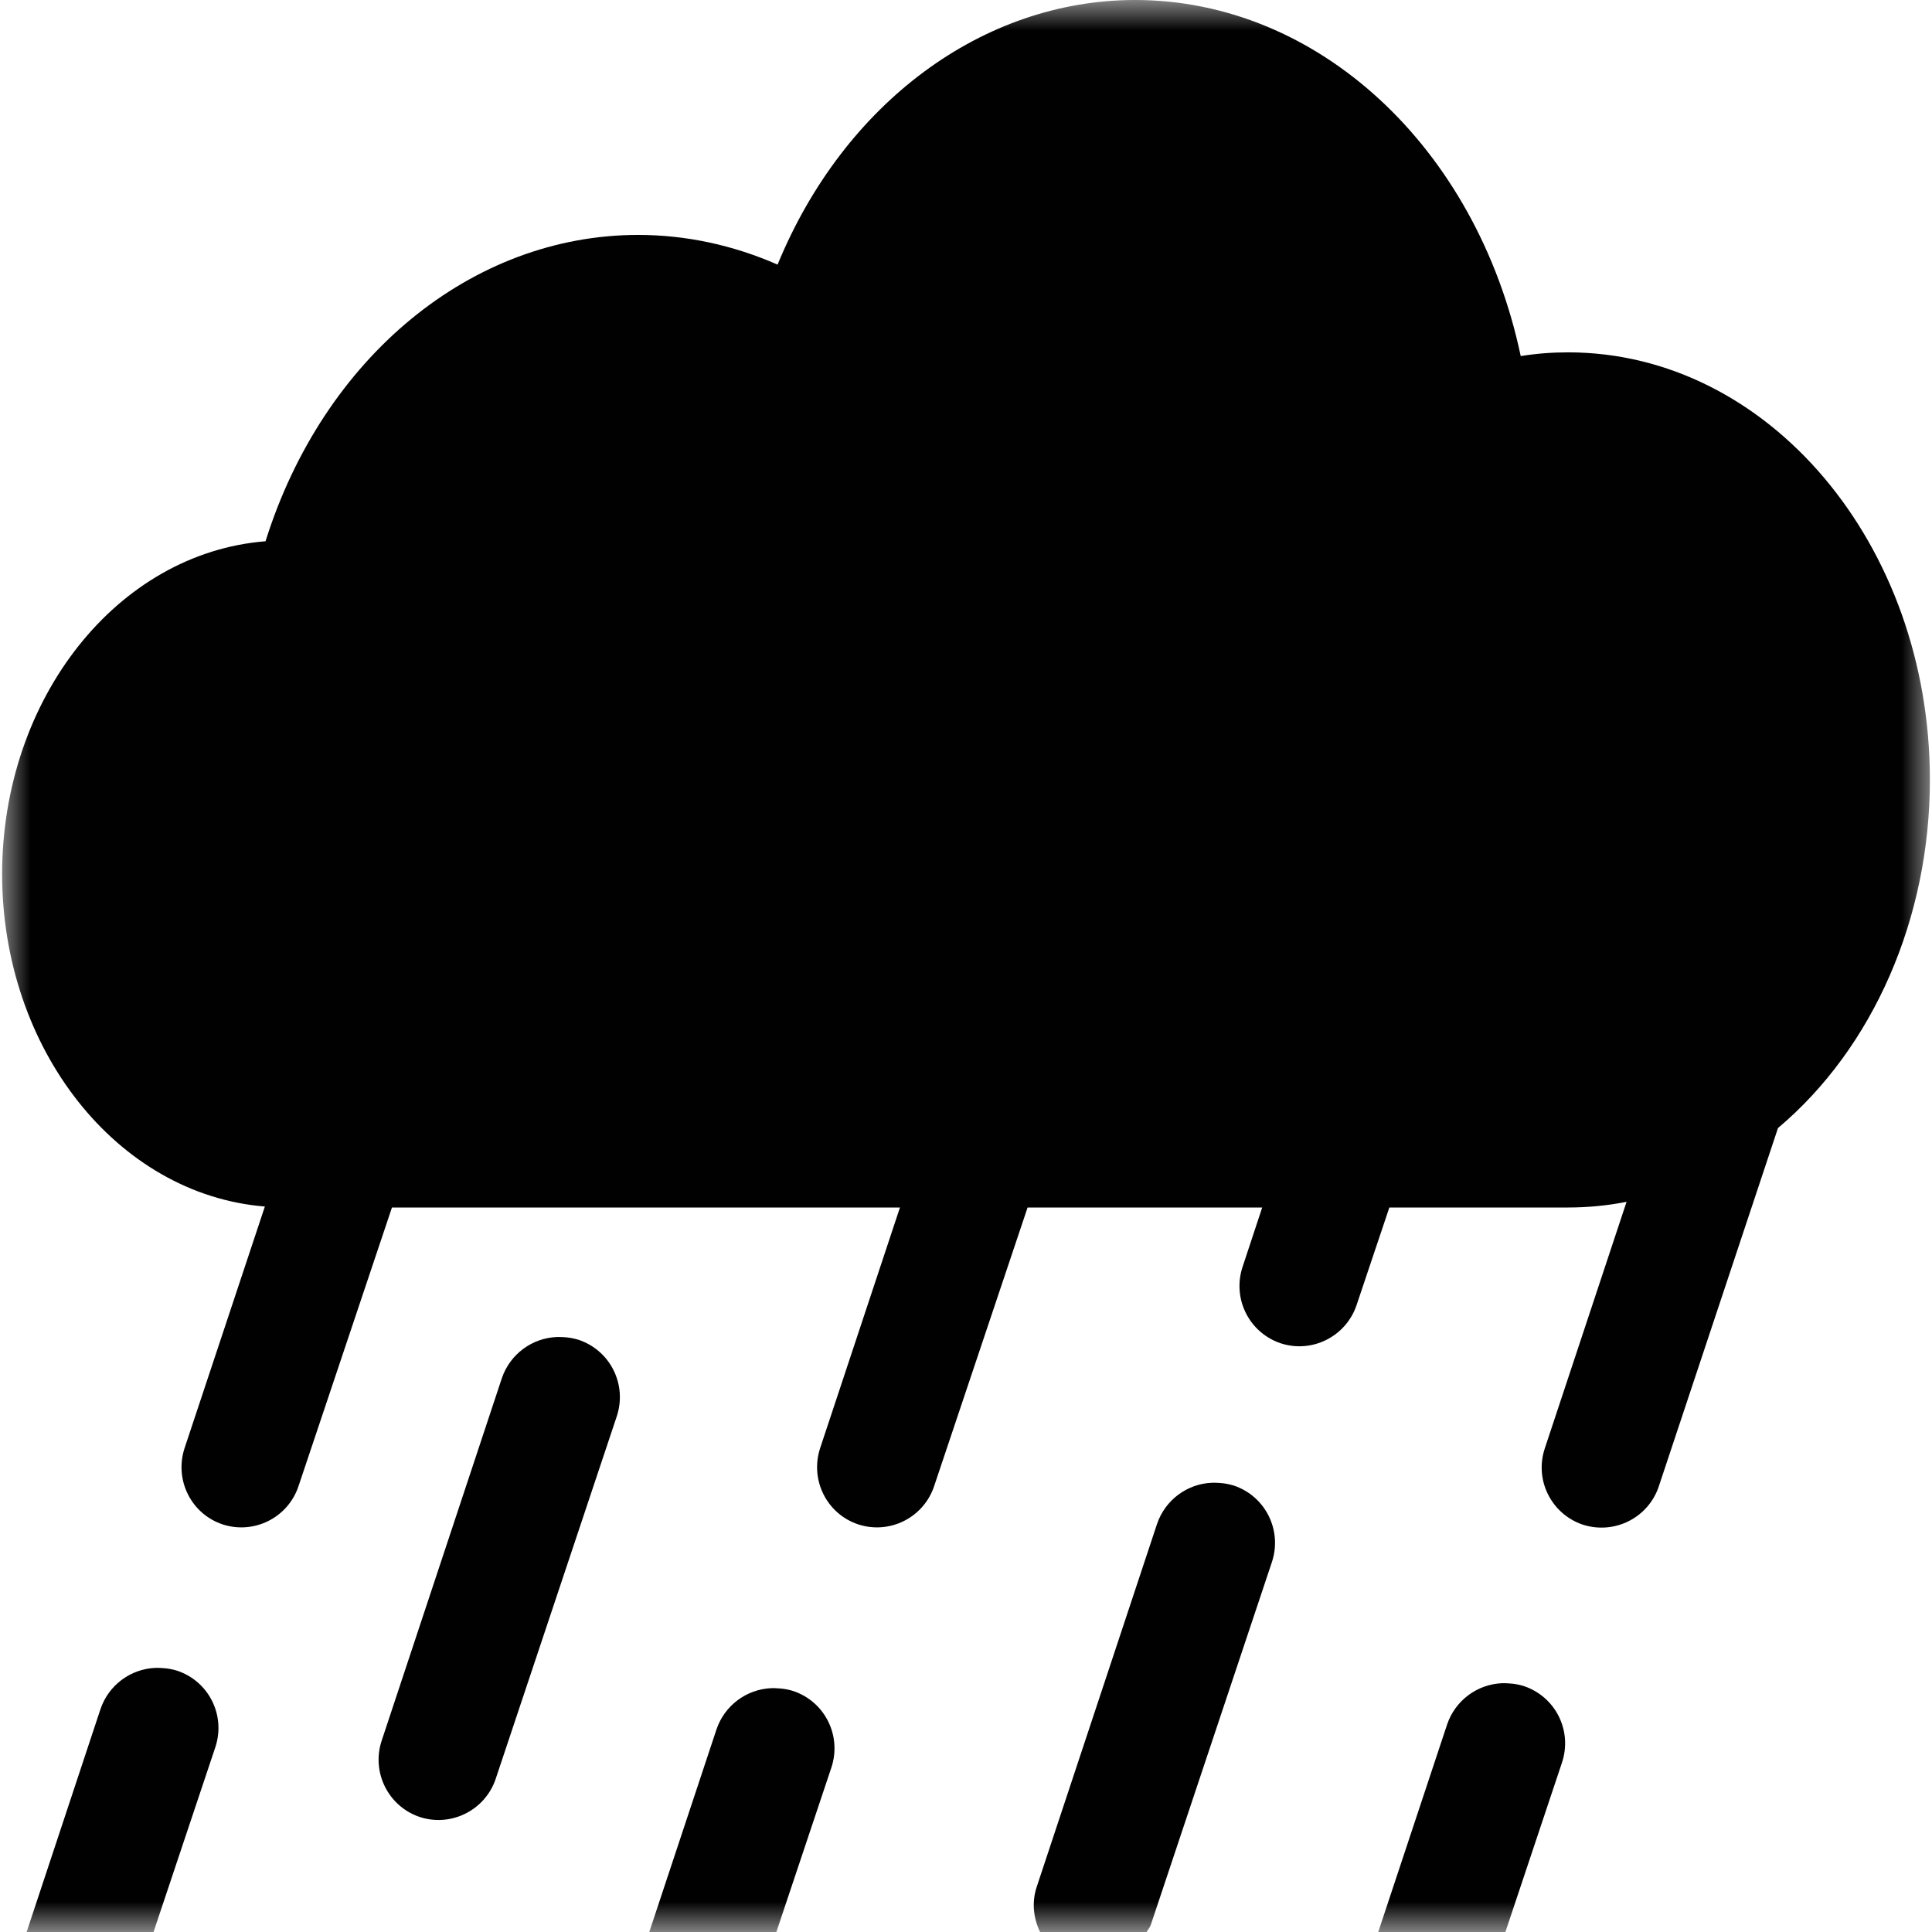 <?xml version="1.0" encoding="UTF-8"?>
<svg xmlns="http://www.w3.org/2000/svg" xmlns:xlink="http://www.w3.org/1999/xlink" width="32" height="32" viewBox="0 0 32 32" version="1.1">
<defs>
<filter id="alpha" filterUnits="objectBoundingBox" x="0%" y="0%" width="100%" height="100%">
  <feColorMatrix type="matrix" in="SourceGraphic" values="0 0 0 0 1 0 0 0 0 1 0 0 0 0 1 0 0 0 1 0"/>
</filter>
<mask id="mask0">
  <g filter="url(#alpha)">
<rect x="0" y="0" width="32" height="32" style="fill:rgb(0%,0%,0%);fill-opacity:0.996;stroke:none;"/>
  </g>
</mask>
<clipPath id="clip1">
  <rect x="0" y="0" width="32" height="32"/>
</clipPath>
<g id="surface5" clip-path="url(#clip1)">
<path style=" stroke:none;fill-rule:evenodd;fill:rgb(0%,0%,0%);fill-opacity:1;" d="M 18.801 0 C 16.281 0 13.98 1.703 12.879 4.383 C 12.141 4.059 11.359 3.891 10.57 3.891 C 7.816 3.891 5.355 5.914 4.398 8.965 C 1.945 9.16 0.039 11.566 0.035 14.473 C 0.035 17.375 1.938 19.785 4.387 19.984 L 3.055 23.992 C 2.887 24.516 3.168 25.078 3.691 25.25 C 4.215 25.418 4.773 25.133 4.945 24.613 L 6.492 20 L 14.906 20 L 13.582 23.992 C 13.414 24.516 13.695 25.078 14.219 25.25 C 14.742 25.418 15.301 25.133 15.473 24.613 L 17.02 20 L 20.906 20 L 20.582 20.98 C 20.406 21.508 20.688 22.074 21.215 22.25 C 21.734 22.418 22.293 22.137 22.469 21.617 L 23.012 20 L 25.973 20 C 26.297 20 26.621 19.969 26.941 19.906 L 25.586 23.992 C 25.414 24.512 25.691 25.07 26.207 25.25 C 26.734 25.426 27.305 25.141 27.477 24.613 L 29.449 18.684 C 31.027 17.355 31.965 15.207 31.965 12.918 C 31.965 9.008 29.285 5.84 25.977 5.836 C 25.711 5.836 25.449 5.855 25.188 5.898 C 24.457 2.434 21.824 0 18.801 0 Z M 9.227 22.145 C 8.809 22.16 8.445 22.434 8.312 22.828 L 6.32 28.836 C 6.152 29.352 6.426 29.91 6.938 30.09 C 7.457 30.27 8.027 29.992 8.207 29.473 L 10.215 23.461 C 10.391 22.934 10.109 22.367 9.582 22.191 C 9.504 22.168 9.426 22.152 9.344 22.148 C 9.305 22.145 9.266 22.145 9.227 22.145 Z M 20.078 24.559 C 19.66 24.574 19.297 24.848 19.164 25.242 L 17.172 31.25 C 17.086 31.508 17.117 31.773 17.227 32 L 18.992 32 C 19.012 31.961 19.043 31.93 19.059 31.887 L 21.066 25.875 C 21.242 25.348 20.961 24.781 20.434 24.605 C 20.355 24.582 20.277 24.566 20.195 24.562 C 20.156 24.559 20.117 24.559 20.078 24.559 Z M 2.578 27.625 C 2.16 27.641 1.797 27.914 1.664 28.309 L 0.441 32 L 2.543 32 L 3.566 28.941 C 3.742 28.414 3.461 27.848 2.934 27.672 C 2.855 27.648 2.777 27.633 2.695 27.629 C 2.656 27.625 2.617 27.625 2.578 27.625 Z M 24.883 27.879 C 24.465 27.895 24.102 28.168 23.969 28.562 L 22.828 32 L 24.934 32 L 25.871 29.195 C 26.047 28.668 25.766 28.102 25.238 27.926 C 25.16 27.902 25.082 27.887 25 27.883 C 24.961 27.879 24.922 27.879 24.883 27.879 Z M 12.781 27.961 C 12.363 27.977 12 28.25 11.867 28.645 L 10.754 32 L 12.859 32 L 13.77 29.277 C 13.945 28.75 13.664 28.184 13.137 28.008 C 13.059 27.984 12.98 27.969 12.898 27.965 C 12.859 27.961 12.82 27.961 12.781 27.961 Z M 12.781 27.961 "/>
</g>
</defs>
<g id="surface1">
<use xlink:href="#surface5" mask="url(#mask0)"/>
</g>
</svg>
